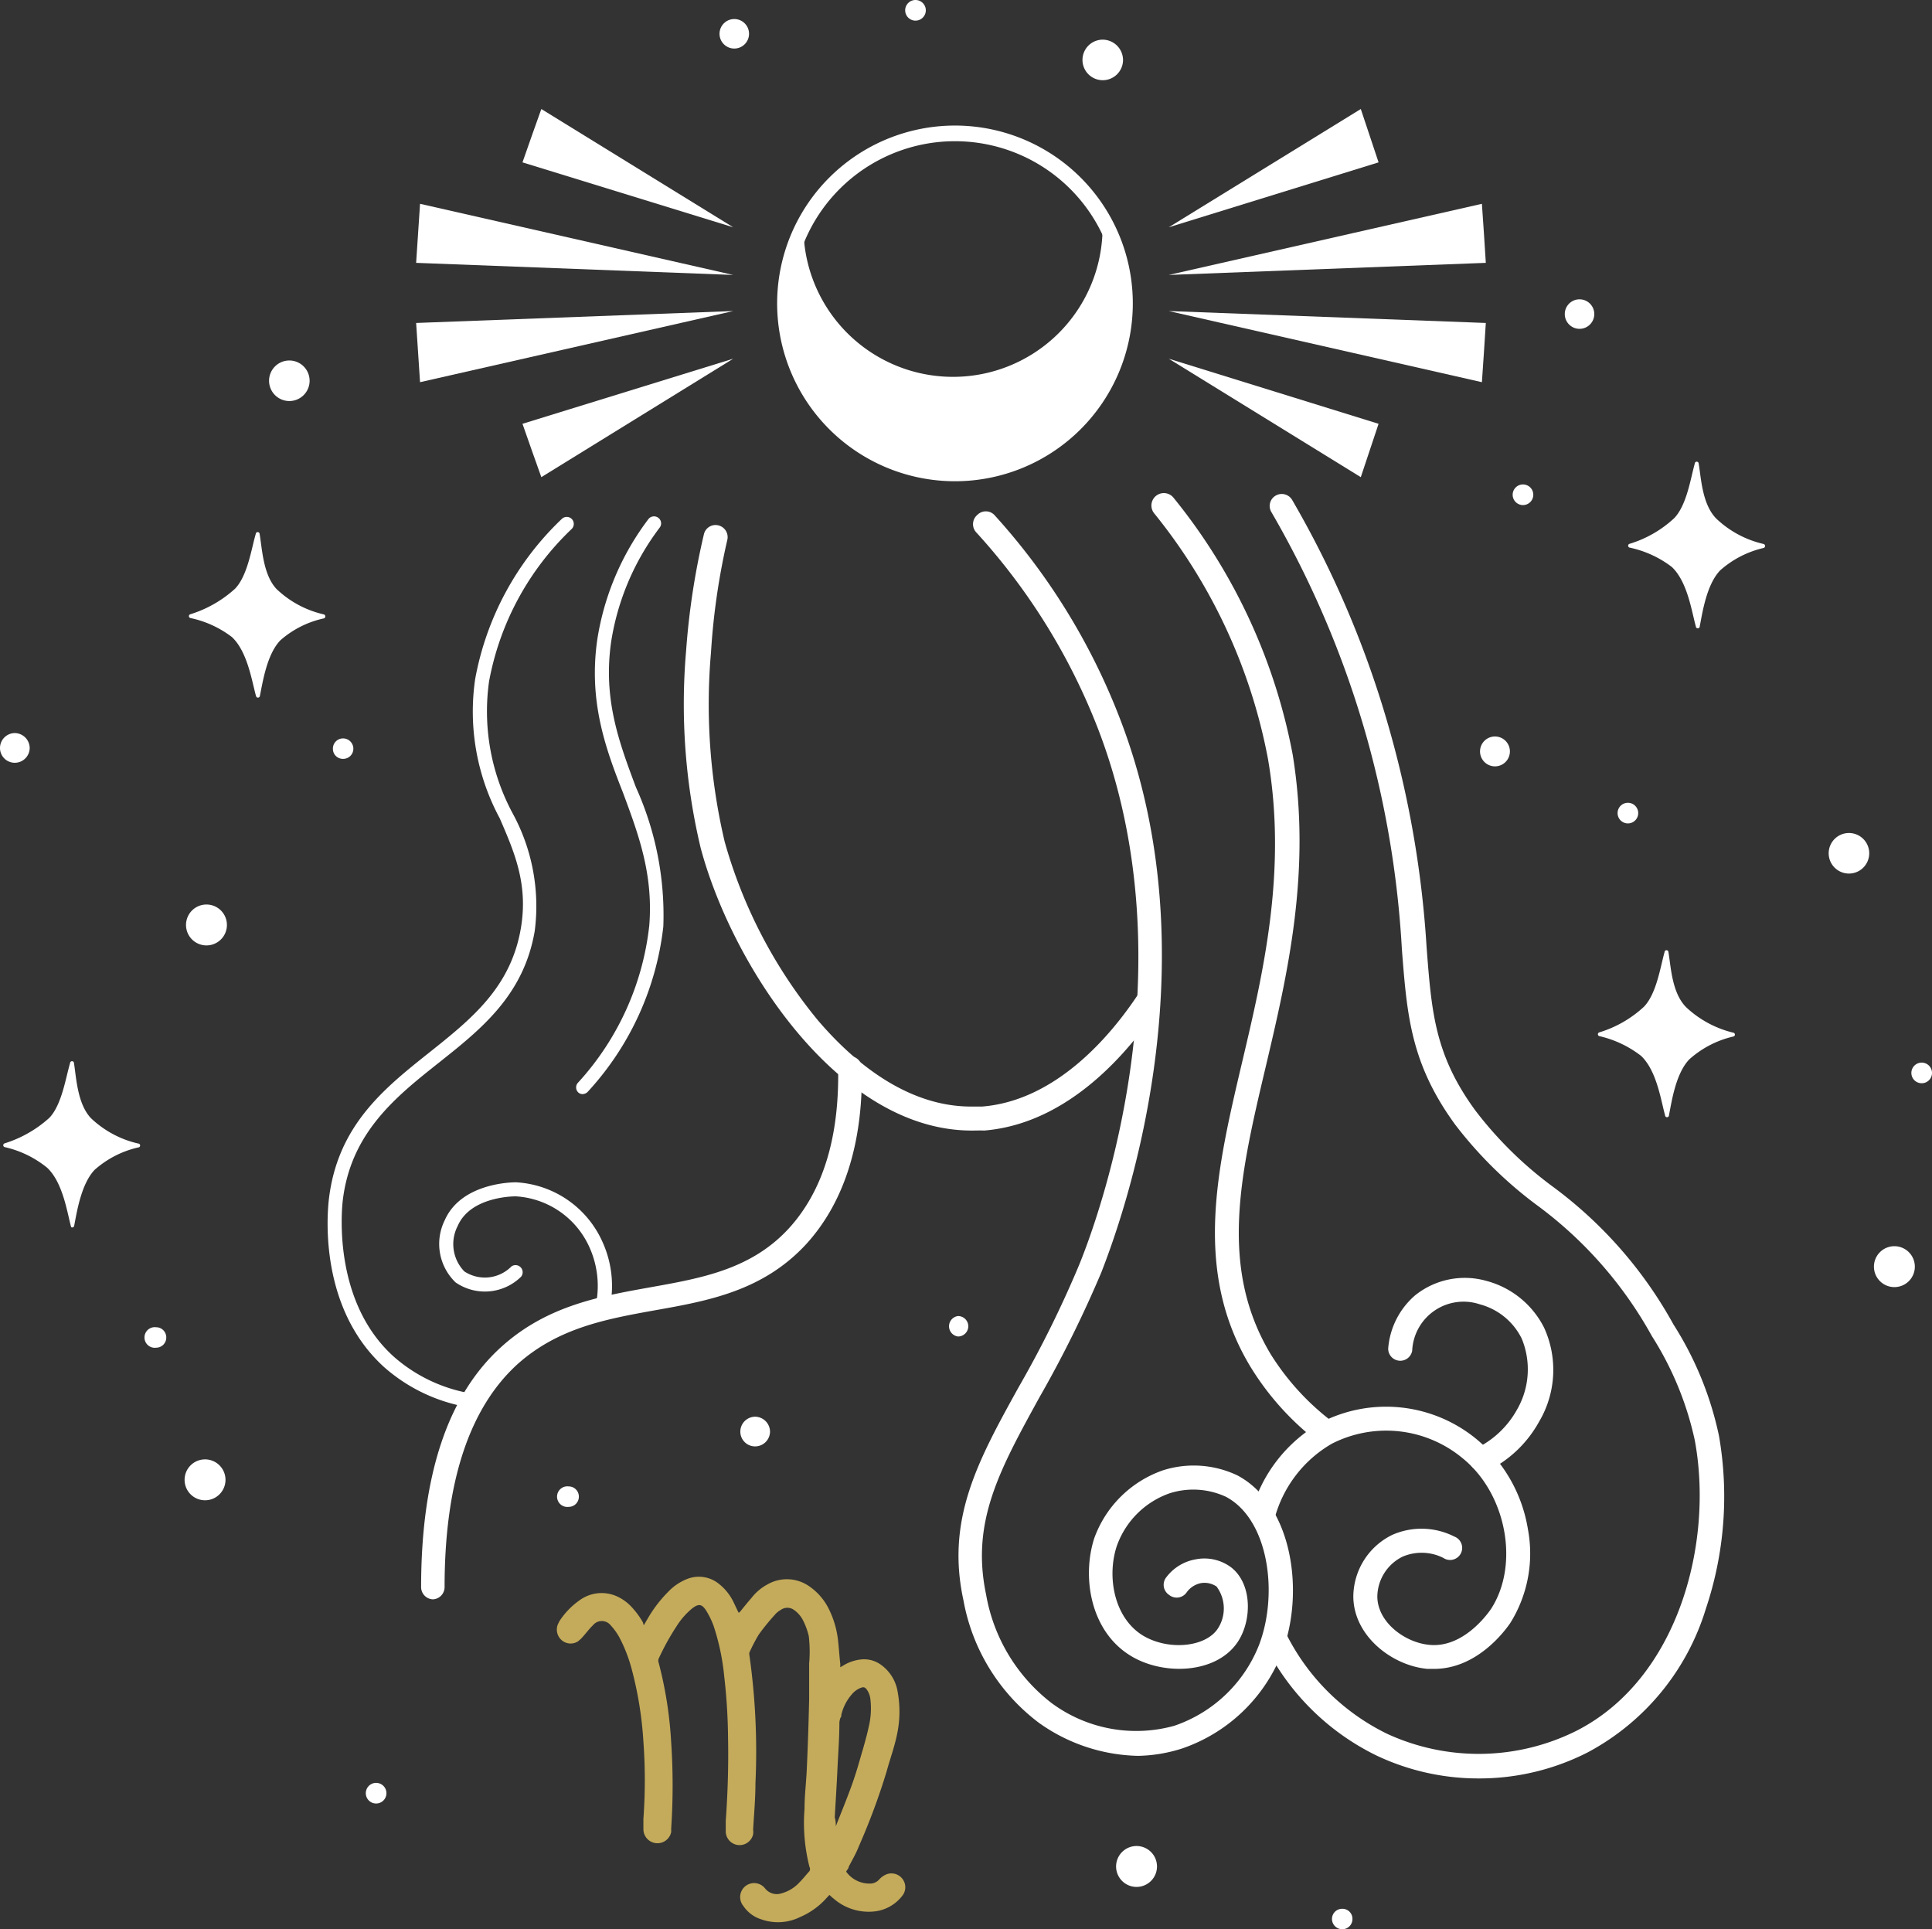 <svg xmlns="http://www.w3.org/2000/svg" viewBox="0 0 108.64 108.48"><rect x="0" y="0" width="108.64" height="108.48" fill="#333333" stroke="none"/><defs><style>.cls-1{fill:#fff;}.cls-2{fill:#c4ab5b;}</style></defs><g id="Layer_2" data-name="Layer 2"><g id="Text"><path class="cls-1" d="M53.7,27.06a10,10,0,1,1,10-9.95A10,10,0,0,1,53.7,27.06Zm0-19.12a9.17,9.17,0,1,0,9.17,9.17A9.17,9.17,0,0,0,53.7,7.94Z"/><path class="cls-1" d="M45.18,12.78a8.41,8.41,0,0,0,16.82,0c.34.72.68,1.43,1,2.15v4.35l-1.67,3.58L58,25.66l-3,1H52.16l-3.49-1.43L46.17,23l-1.59-3-.44-3.41Z"/><path class="cls-1" d="M64,98.73a9.92,9.92,0,0,1-5.57-1.85A11.07,11.07,0,0,1,54.18,90c-1-4.57.81-7.86,3.1-12a61.14,61.14,0,0,0,3.4-6.87c1.09-2.67,6.23-16.67,1.08-30.11a35.23,35.23,0,0,0-6.85-11.07.68.68,0,0,1,.05-1,.67.67,0,0,1,.95,0A36.5,36.5,0,0,1,63,40.47c5.34,13.92,0,28.34-1.08,31.1a65.5,65.5,0,0,1-3.47,7c-2.24,4.08-3.86,7-3,11.09a9.82,9.82,0,0,0,3.68,6.1,8,8,0,0,0,6.9,1.28,7.83,7.83,0,0,0,4.77-4.55c1.1-2.89.54-7.06-1.87-8.33a4.38,4.38,0,0,0-3.14-.2,4.85,4.85,0,0,0-3,3c-.55,1.7-.15,4,1.47,5,1.42.86,3.51.67,4.21-.37a2.07,2.07,0,0,0-.06-2.38,1.21,1.21,0,0,0-.89-.19,1.3,1.3,0,0,0-.78.5.68.68,0,0,1-1,.16.68.68,0,0,1-.15-1,2.63,2.63,0,0,1,1.65-1,2.51,2.51,0,0,1,2,.46c1.19.94,1.16,3,.35,4.2-1.21,1.79-4.18,1.88-6,.77-2.28-1.38-2.76-4.43-2.06-6.61a6.31,6.31,0,0,1,3.88-3.83,5.71,5.71,0,0,1,4.17.29c3.1,1.64,3.81,6.59,2.5,10a9.24,9.24,0,0,1-5.62,5.36A8.6,8.6,0,0,1,64,98.73Z"/><path class="cls-1" d="M74.57,81.24a.66.66,0,0,1-.42-.14,15.55,15.55,0,0,1-3.86-4.29c-3.21-5.36-1.86-11.08-.43-17.14,1.18-5,2.52-10.71,1.44-17a31.09,31.09,0,0,0-6.41-13.82A.68.68,0,1,1,66,28a32.44,32.44,0,0,1,6.69,14.43C73.76,49,72.39,54.83,71.17,60c-1.42,6-2.65,11.25.28,16.14A14.2,14.2,0,0,0,75,80a.68.68,0,0,1-.41,1.21Z"/><path class="cls-1" d="M83.14,100a13.38,13.38,0,0,1-5.72-1.28,13.76,13.76,0,0,1-6.33-6.3.67.67,0,0,1,.31-.91.66.66,0,0,1,.9.31A12.44,12.44,0,0,0,78,97.49a12.3,12.3,0,0,0,10.63-.16c5.76-2.92,7.74-10.6,6.67-16.35a18,18,0,0,0-2.41-5.85,22.86,22.86,0,0,0-6.5-7.39,23.19,23.19,0,0,1-4.56-4.5c-2.5-3.43-2.71-6.13-3-9.87A55.59,55.59,0,0,0,76.92,41.7a54.79,54.79,0,0,0-5.43-12.91.67.67,0,0,1,.24-.92.68.68,0,0,1,.93.24,55.88,55.88,0,0,1,5.56,13.23,57.63,57.63,0,0,1,2,11.92c.28,3.65.46,6.06,2.74,9.18a21.56,21.56,0,0,0,4.31,4.25,24,24,0,0,1,6.83,7.78,18.91,18.91,0,0,1,2.56,6.26,19.85,19.85,0,0,1-.74,9.74,13.66,13.66,0,0,1-6.65,8.07A13.42,13.42,0,0,1,83.14,100Z"/><path class="cls-1" d="M80.64,93.84l-.37,0c-2-.18-4.16-1.86-4.17-4.07a3.89,3.89,0,0,1,2.2-3.47,4.08,4.08,0,0,1,3.48.1.68.68,0,1,1-.62,1.2,2.72,2.72,0,0,0-2.29-.07,2.54,2.54,0,0,0-1.42,2.23c0,1.46,1.56,2.61,2.94,2.73,1.92.18,3.29-1.79,3.44-2C85.46,88,84.72,84,82.25,82a6.72,6.72,0,0,0-7.36-.82,6.92,6.92,0,0,0-3.23,4.25.67.67,0,0,1-.82.48.68.68,0,0,1-.49-.83A8.28,8.28,0,0,1,74.25,80a8,8,0,0,1,8.87,1,8.32,8.32,0,0,1,2.8,5,7.38,7.38,0,0,1-1,5.27C84.65,91.66,83.08,93.84,80.64,93.84Z"/><path class="cls-1" d="M83.31,82.73a.68.68,0,0,1-.3-1.29,5.25,5.25,0,0,0,2.29-2.17,4.53,4.53,0,0,0,.27-4,3.68,3.68,0,0,0-2.36-1.93,2.89,2.89,0,0,0-3.8,2.61.68.68,0,0,1-1.35-.11,4.39,4.39,0,0,1,1.51-3,4.46,4.46,0,0,1,4-.82,5.09,5.09,0,0,1,3.26,2.64,5.71,5.71,0,0,1-.29,5.29,6.66,6.66,0,0,1-2.88,2.75A.82.82,0,0,1,83.31,82.73Z"/><path class="cls-1" d="M54.64,63.57c-7.49,0-13.49-9.33-15.24-15.89a34.88,34.88,0,0,1-.82-11.07,41.49,41.49,0,0,1,1-6.56.67.67,0,0,1,.81-.51.68.68,0,0,1,.51.81,38.76,38.76,0,0,0-.92,6.34,33.68,33.68,0,0,0,.77,10.64A27.45,27.45,0,0,0,46,57.38c1.92,2.25,4.94,4.84,8.6,4.84q.31,0,.63,0c4.22-.34,7.31-4.1,8.77-6.31a.68.68,0,0,1,1.13.74c-1.6,2.42-5,6.53-9.79,6.92C55.14,63.56,54.89,63.57,54.64,63.57Z"/><path class="cls-1" d="M24.36,89.93a.69.69,0,0,1-.68-.67c0-6.28,1.49-10.84,4.57-13.58,2.55-2.27,5.49-2.79,8.34-3.3s5.65-1,7.77-3.31c1.9-2.08,2.84-5.09,2.77-9a.66.66,0,0,1,.66-.68h0a.67.67,0,0,1,.67.66c.08,4.23-1,7.57-3.12,9.9-2.44,2.65-5.54,3.2-8.53,3.73-2.79.5-5.42,1-7.68,3C26.38,79.16,25,83.38,25,89.25a.69.69,0,0,1-.67.68Z"/><path class="cls-1" d="M32.76,61.52a.35.35,0,0,1-.25-.1.39.39,0,0,1,0-.55,15.6,15.6,0,0,0,4-8.83c.23-2.9-.61-5.13-1.49-7.5-1-2.53-1.93-5.16-1.43-8.6a15.05,15.05,0,0,1,2.87-6.75.4.4,0,0,1,.55-.08.39.39,0,0,1,.09.55,14.29,14.29,0,0,0-2.73,6.4c-.47,3.23.43,5.65,1.39,8.21A17.45,17.45,0,0,1,37.3,52.1a16.42,16.42,0,0,1-4.24,9.28A.41.41,0,0,1,32.76,61.52Z"/><path class="cls-1" d="M26.6,79.16h-.06a9.55,9.55,0,0,1-4.92-2.27c-3.63-3.27-3.24-8.43-3.13-9.43.48-4.16,3.1-6.25,5.64-8.27,2.36-1.88,4.59-3.65,5.16-7,.42-2.49-.37-4.28-1.19-6.18a12.65,12.65,0,0,1-1.38-7.83,16.51,16.51,0,0,1,4.87-9,.4.4,0,0,1,.56,0,.4.4,0,0,1,0,.56,15.77,15.77,0,0,0-4.65,8.58,12.11,12.11,0,0,0,1.32,7.4,10.9,10.9,0,0,1,1.25,6.62C29.45,56,27,57.91,24.62,59.8s-4.91,3.91-5.35,7.74c-.06.57-.54,5.68,2.88,8.75a8.78,8.78,0,0,0,4.51,2.09.39.39,0,0,1,.33.45A.4.4,0,0,1,26.6,79.16Z"/><path class="cls-1" d="M33.86,74h-.09a.39.39,0,0,1-.3-.47,5.29,5.29,0,0,0-.33-3.41A4.85,4.85,0,0,0,29,67.27c-.1,0-2.54,0-3.26,1.66a2.21,2.21,0,0,0,.37,2.56,2.1,2.1,0,0,0,2.65-.28.4.4,0,0,1,.54.58,2.9,2.9,0,0,1-3.68.32,3,3,0,0,1-.61-3.5c.94-2.13,3.87-2.13,4-2.13a5.66,5.66,0,0,1,4.85,3.31,6,6,0,0,1,.39,3.92A.38.38,0,0,1,33.86,74Z"/><path class="cls-1" d="M65.72,12.78l10.8-6.65,1,3Z"/><path class="cls-1" d="M65.72,15.46l17.61-4c.08,1.1.15,2.21.22,3.32Z"/><path class="cls-1" d="M65.72,20.17l10.8,6.66,1-3Z"/><path class="cls-1" d="M65.72,17.49l17.61,4c.08-1.11.15-2.22.22-3.33Z"/><path class="cls-1" d="M41.23,12.78,30.44,6.13c-.36,1-.71,2-1.06,3Z"/><path class="cls-1" d="M41.23,15.46l-17.61-4c-.07,1.1-.15,2.21-.22,3.32Z"/><path class="cls-1" d="M41.23,20.17,30.44,26.83c-.36-1-.71-2-1.06-3Z"/><path class="cls-1" d="M41.23,17.49l-17.61,4c-.07-1.11-.15-2.22-.22-3.33Z"/><path class="cls-2" d="M36.2,91.39l.2-.34a7.28,7.28,0,0,1,1.17-1.54,3,3,0,0,1,1.08-.73,1.79,1.79,0,0,1,1.79.29,2.92,2.92,0,0,1,.77.94c.11.22.21.45.33.68l.09-.08c.2-.25.41-.51.62-.75a2.82,2.82,0,0,1,.89-.76,2.19,2.19,0,0,1,2.37.1,3.32,3.32,0,0,1,1.06,1.2,5.23,5.23,0,0,1,.54,1.72c.06.48.09,1,.14,1.44,0,0,0,.11,0,.19l.17-.1a2.38,2.38,0,0,1,1-.34,1.61,1.61,0,0,1,1.16.33,2.32,2.32,0,0,1,.9,1.51,6.14,6.14,0,0,1,0,2.18c-.14.79-.42,1.53-.63,2.3a37.52,37.52,0,0,1-1.57,4.22c-.15.39-.37.75-.56,1.13,0,.08-.09.16-.14.26a1.61,1.61,0,0,0,1.4.67.68.68,0,0,0,.46-.23,1.12,1.12,0,0,1,.44-.3.78.78,0,0,1,.89.3.77.77,0,0,1-.05.94,2.29,2.29,0,0,1-1.48.85,3,3,0,0,1-2.36-.71c-.08-.06-.15-.13-.24-.21l-.14.15A4.23,4.23,0,0,1,45,107.79a2.81,2.81,0,0,1-2.2.13,1.88,1.88,0,0,1-1-.75.78.78,0,0,1,1.21-1h0a.84.84,0,0,0,.94.29,2.12,2.12,0,0,0,1-.61c.2-.2.38-.43.57-.64a.24.24,0,0,0,0-.23,10,10,0,0,1-.28-3.27c0-.77.1-1.53.13-2.3.06-1.29.1-2.58.13-3.87,0-.68,0-1.37,0-2A7.6,7.6,0,0,0,45.48,92a3.86,3.86,0,0,0-.32-.88,1.58,1.58,0,0,0-.52-.6.63.63,0,0,0-.73,0,1.23,1.23,0,0,0-.35.29,12.11,12.11,0,0,0-.9,1.11,9.93,9.93,0,0,0-.52,1,.38.38,0,0,0,0,.15,38.53,38.53,0,0,1,.34,7.2c0,.87-.08,1.74-.13,2.61a1.09,1.09,0,0,1,0,.26.78.78,0,0,1-1.54-.13c0-.2,0-.41,0-.61.11-1.54.16-3.08.13-4.63a32.52,32.52,0,0,0-.22-3.55,12.88,12.88,0,0,0-.6-2.82,4.79,4.79,0,0,0-.4-.82c-.25-.4-.44-.42-.81-.13a4.18,4.18,0,0,0-.87,1,13.86,13.86,0,0,0-1,1.81.33.33,0,0,0,0,.24,22.41,22.41,0,0,1,.7,4.45,36.27,36.27,0,0,1,0,4.89,1.11,1.11,0,0,1,0,.19.79.79,0,0,1-1.56-.17c0-.19,0-.39,0-.59a29.94,29.94,0,0,0,0-4.34,20.59,20.59,0,0,0-.67-4.12,8.53,8.53,0,0,0-.67-1.72,3.44,3.44,0,0,0-.5-.7.64.64,0,0,0-1,0c-.19.18-.35.4-.53.6a1.87,1.87,0,0,1-.32.31.77.77,0,0,1-.89-.06.79.79,0,0,1-.24-.88l.09-.19a4.24,4.24,0,0,1,1.13-1.18,2.1,2.1,0,0,1,2.13-.22,2.6,2.6,0,0,1,.73.51,4.64,4.64,0,0,1,.71.94ZM47,102.76h0l0-.07c.3-.77.62-1.54.9-2.32s.42-1.33.62-2c.12-.42.24-.85.33-1.27a4.44,4.44,0,0,0,.1-1.5,1.17,1.17,0,0,0-.19-.57c-.12-.17-.2-.19-.39-.11a1.23,1.23,0,0,0-.47.35,2.69,2.69,0,0,0-.59,1.15c0,.06,0,.11-.05.17a.94.94,0,0,0-.06.29c0,.87-.07,1.74-.11,2.61s-.1,1.8-.15,2.7C47,102.39,47,102.58,47,102.76Z"/><path class="cls-1" d="M89.93,58.26a.11.11,0,0,1,0-.21,6.43,6.43,0,0,0,2.51-1.44c.71-.73.93-2.26,1.16-3.07a.11.11,0,0,1,.22,0c.14.82.19,2.29,1,3.1a5.88,5.88,0,0,0,2.66,1.43.11.11,0,0,1,0,.21A5.59,5.59,0,0,0,95,59.56c-.77.79-1,2.38-1.15,3.15a.11.11,0,0,1-.22,0c-.23-.81-.46-2.5-1.35-3.34A6,6,0,0,0,89.93,58.26Z"/><path class="cls-1" d="M91.63,30.79a.11.11,0,0,1,0-.21,6.43,6.43,0,0,0,2.51-1.44c.71-.73.93-2.26,1.16-3.07a.11.11,0,0,1,.22,0c.14.81.19,2.29,1,3.1a5.7,5.7,0,0,0,2.66,1.42.12.12,0,0,1,0,.22,5.55,5.55,0,0,0-2.45,1.26c-.77.8-1,2.38-1.15,3.15a.11.11,0,0,1-.22,0c-.23-.81-.46-2.5-1.35-3.34A5.91,5.91,0,0,0,91.63,30.79Z"/><path class="cls-1" d="M10.7,34.75a.11.11,0,0,1,0-.21,6.65,6.65,0,0,0,2.52-1.44c.71-.74.92-2.27,1.16-3.07a.11.11,0,0,1,.22,0c.14.81.19,2.28.95,3.09a5.67,5.67,0,0,0,2.67,1.43.12.12,0,0,1,0,.22A5.45,5.45,0,0,0,15.77,36c-.77.79-1,2.38-1.16,3.15a.11.11,0,0,1-.21,0c-.23-.8-.47-2.5-1.36-3.33A5.8,5.8,0,0,0,10.7,34.75Z"/><path class="cls-1" d="M.26,64.5a.11.11,0,0,1,0-.21,6.72,6.72,0,0,0,2.52-1.44c.7-.74.92-2.27,1.16-3.07a.11.11,0,0,1,.22,0c.13.81.19,2.28.95,3.09a5.69,5.69,0,0,0,2.66,1.43.11.11,0,0,1,0,.22,5.55,5.55,0,0,0-2.45,1.26c-.76.8-1,2.38-1.15,3.15A.11.11,0,0,1,4,69c-.22-.81-.46-2.51-1.35-3.34A5.8,5.8,0,0,0,.26,64.5Z"/><path class="cls-1" d="M12.76,52a1.15,1.15,0,1,1-1.15-1.14A1.15,1.15,0,0,1,12.76,52Z"/><path class="cls-1" d="M105.11,48A1.14,1.14,0,1,1,104,46.84,1.14,1.14,0,0,1,105.11,48Z"/><path class="cls-1" d="M65.06,104.94a1.15,1.15,0,1,1-1.15-1.14A1.15,1.15,0,0,1,65.06,104.94Z"/><path class="cls-1" d="M12.68,83.2a1.15,1.15,0,1,1-1.14-1.14A1.15,1.15,0,0,1,12.68,83.2Z"/><path class="cls-1" d="M63.15,3.37A1.14,1.14,0,1,1,62,2.23,1.15,1.15,0,0,1,63.15,3.37Z"/><path class="cls-1" d="M17.41,21.42a1.14,1.14,0,1,1-1.14-1.15A1.14,1.14,0,0,1,17.41,21.42Z"/><path class="cls-1" d="M107.67,71.33a1.15,1.15,0,0,1-2.29,0,1.15,1.15,0,1,1,2.29,0Z"/><path class="cls-1" d="M84.9,42.16a.84.84,0,1,1-1.67,0,.84.84,0,0,1,1.67,0Z"/><circle class="cls-1" cx="88.82" cy="17.66" r="0.83"/><circle class="cls-1" cx="41.29" cy="1.9" r="0.83"/><path class="cls-1" d="M1.67,42.06a.84.84,0,0,1-.84.83A.83.83,0,0,1,0,42.06a.84.84,0,0,1,.83-.84A.85.85,0,0,1,1.67,42.06Z"/><path class="cls-1" d="M43.3,80.5a.84.84,0,0,1-.84.83.83.83,0,0,1-.83-.83.84.84,0,0,1,.83-.84A.85.85,0,0,1,43.3,80.5Z"/><path class="cls-1" d="M92.12,45.72a.58.58,0,1,1-.58-.58A.58.58,0,0,1,92.12,45.72Z"/><path class="cls-1" d="M86.22,27.82a.58.58,0,0,1-.58.58.58.58,0,0,1,0-1.16A.58.58,0,0,1,86.22,27.82Z"/><path class="cls-1" d="M52.06.58a.58.58,0,0,1-1.16,0,.58.58,0,0,1,1.16,0Z"/><path class="cls-1" d="M19.87,42.1a.57.57,0,0,1-.58.57.56.56,0,0,1-.57-.57.57.57,0,0,1,.57-.58A.58.58,0,0,1,19.87,42.1Z"/><path class="cls-1" d="M9.35,75.2a.57.57,0,0,1-.57.58.58.58,0,1,1,0-1.15A.57.57,0,0,1,9.35,75.2Z"/><path class="cls-1" d="M21.73,100.83a.58.58,0,1,1-.57-.58A.58.58,0,0,1,21.73,100.83Z"/><path class="cls-1" d="M76.05,107.9a.57.57,0,0,1-.57.58.58.58,0,0,1-.58-.58.57.57,0,0,1,.58-.57A.56.56,0,0,1,76.05,107.9Z"/><path class="cls-1" d="M54.45,74.57a.58.58,0,0,1-.58.58.58.58,0,0,1,0-1.15A.58.58,0,0,1,54.45,74.57Z"/><path class="cls-1" d="M32.55,84.15a.57.57,0,0,1-.57.58.58.58,0,1,1,0-1.15A.57.57,0,0,1,32.55,84.15Z"/><path class="cls-1" d="M108.64,60.33a.58.58,0,1,1-.58-.58A.58.58,0,0,1,108.64,60.33Z"/></g></g></svg>